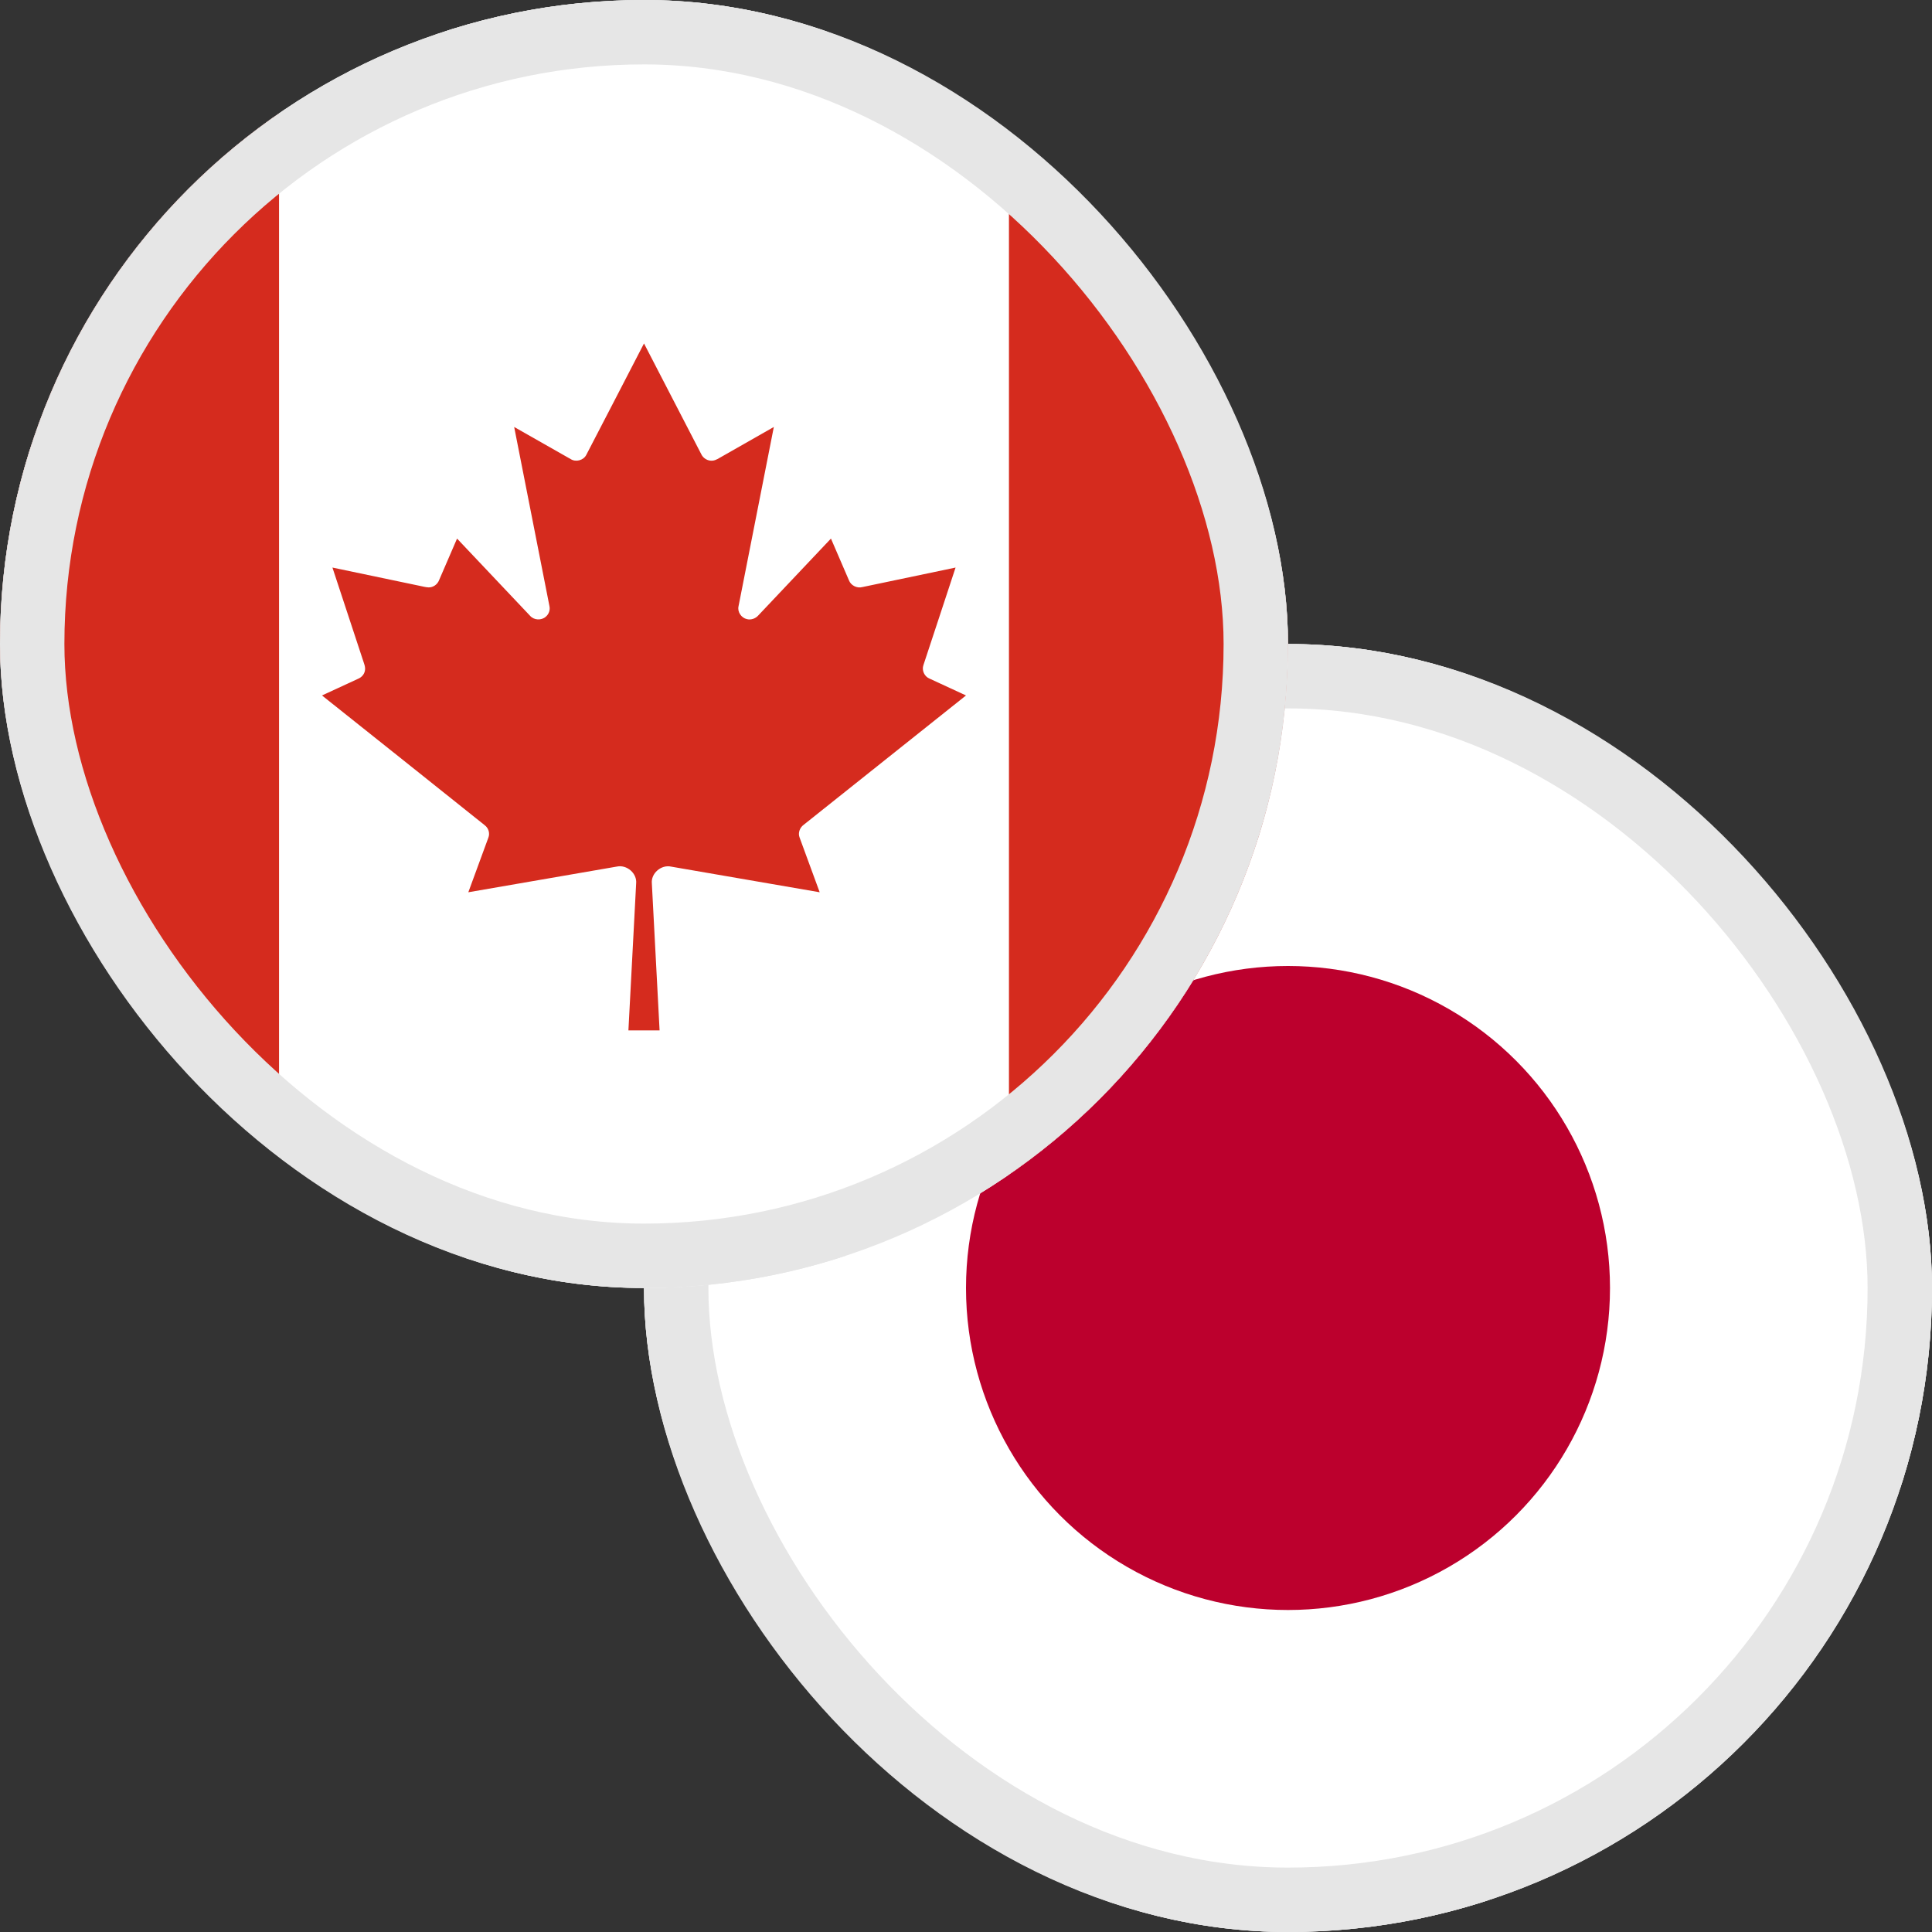 <svg width="30" height="30" viewBox="0 0 30 30" fill="none" xmlns="http://www.w3.org/2000/svg">
<rect x="0" y="0" width="30" height="30" fill="#333333" stroke="none"/>
<g clip-path="url(#clip0_3909_6876)">
<path d="M10 15.333C10 12.388 12.388 10 15.333 10H24.667C27.612 10 30 12.388 30 15.333V24.667C30 27.612 27.612 30 24.667 30H15.333C12.388 30 10 27.612 10 24.667V15.333Z" fill="white"/>
<path d="M10 15.333C10 12.388 12.388 10 15.333 10H24.667C27.612 10 30 12.388 30 15.333V24.667C30 27.612 27.612 30 24.667 30H15.333C12.388 30 10 27.612 10 24.667V15.333Z" stroke="#E6E6E6"/>
<mask id="mask0_3909_6876" style="mask-type:alpha" maskUnits="userSpaceOnUse" x="10" y="10" width="20" height="20">
<path d="M10 15.333C10 12.388 12.388 10 15.333 10H24.667C27.612 10 30 12.388 30 15.333V24.667C30 27.612 27.612 30 24.667 30H15.333C12.388 30 10 27.612 10 24.667V15.333Z" fill="#2055AE"/>
</mask>
<g mask="url(#mask0_3909_6876)">
<circle cx="20" cy="20" r="5" fill="#BC002D"/>
</g>
</g>
<rect x="10.5" y="10.5" width="19" height="19" rx="9.5" stroke="#E6E6E6"/>
<g clip-path="url(#clip1_3909_6876)">
<path d="M0 5.333C0 2.388 2.388 0 5.333 0H14.667C17.612 0 20 2.388 20 5.333V14.667C20 17.612 17.612 20 14.667 20H5.333C2.388 20 0 17.612 0 14.667V5.333Z" fill="white"/>
<path d="M0 5.333C0 2.388 2.388 0 5.333 0H14.667C17.612 0 20 2.388 20 5.333V14.667C20 17.612 17.612 20 14.667 20H5.333C2.388 20 0 17.612 0 14.667V5.333Z" stroke="#E6E6E6"/>
<mask id="mask1_3909_6876" style="mask-type:alpha" maskUnits="userSpaceOnUse" x="0" y="0" width="20" height="20">
<path d="M0 5.333C0 2.388 2.388 0 5.333 0H14.667C17.612 0 20 2.388 20 5.333V14.667C20 17.612 17.612 20 14.667 20H5.333C2.388 20 0 17.612 0 14.667V5.333Z" fill="#2055AE"/>
</mask>
<g mask="url(#mask1_3909_6876)">
<path d="M9.104 7.063C9.404 6.487 9.701 5.91 10 5.333C10.297 5.906 10.593 6.479 10.889 7.052C10.919 7.118 10.993 7.161 11.066 7.153C11.12 7.147 11.164 7.114 11.21 7.089C11.478 6.936 11.747 6.782 12.016 6.63C11.834 7.558 11.65 8.485 11.468 9.413C11.447 9.501 11.511 9.595 11.599 9.614C11.664 9.63 11.734 9.604 11.777 9.554C12.152 9.157 12.528 8.76 12.903 8.363C12.996 8.579 13.089 8.794 13.182 9.01C13.212 9.091 13.307 9.139 13.391 9.116C13.874 9.015 14.356 8.914 14.838 8.813C14.673 9.318 14.505 9.822 14.339 10.327C14.31 10.408 14.353 10.504 14.433 10.537C14.621 10.625 14.811 10.711 15 10.799C14.16 11.468 13.321 12.138 12.48 12.807C12.419 12.851 12.388 12.934 12.416 13.005C12.519 13.289 12.625 13.572 12.728 13.855C11.96 13.723 11.191 13.589 10.422 13.457C10.267 13.422 10.105 13.562 10.122 13.72C10.161 14.48 10.202 15.24 10.242 16C10.081 16 9.919 16 9.758 16C9.798 15.24 9.839 14.48 9.878 13.72C9.895 13.562 9.734 13.423 9.579 13.456C8.81 13.589 8.041 13.723 7.272 13.855C7.375 13.572 7.481 13.289 7.584 13.005C7.61 12.938 7.585 12.858 7.528 12.815C6.686 12.142 5.843 11.47 5 10.799C5.188 10.711 5.377 10.626 5.565 10.538C5.616 10.516 5.656 10.47 5.666 10.416C5.679 10.355 5.65 10.298 5.633 10.242C5.476 9.766 5.318 9.29 5.162 8.813C5.614 8.908 6.066 9.002 6.518 9.097C6.563 9.106 6.609 9.119 6.655 9.121C6.726 9.123 6.793 9.075 6.818 9.009C6.911 8.794 7.004 8.578 7.097 8.363C7.475 8.763 7.853 9.163 8.232 9.563C8.292 9.631 8.406 9.637 8.474 9.577C8.522 9.538 8.545 9.473 8.532 9.413C8.35 8.485 8.166 7.558 7.984 6.63C8.277 6.796 8.569 6.963 8.862 7.129C8.943 7.18 9.061 7.148 9.104 7.063Z" fill="#D52B1E"/>
<rect x="15.667" width="4.333" height="20" fill="#D52B1E"/>
<rect width="4.333" height="20" fill="#D52B1E"/>
</g>
</g>
<rect x="0.5" y="0.5" width="19" height="19" rx="9.5" stroke="#E6E6E6"/>
<defs>
<clipPath id="clip0_3909_6876">
<rect x="10" y="10" width="20" height="20" rx="10" fill="white"/>
</clipPath>
<clipPath id="clip1_3909_6876">
<rect width="20" height="20" rx="10" fill="white"/>
</clipPath>
</defs>
</svg>

